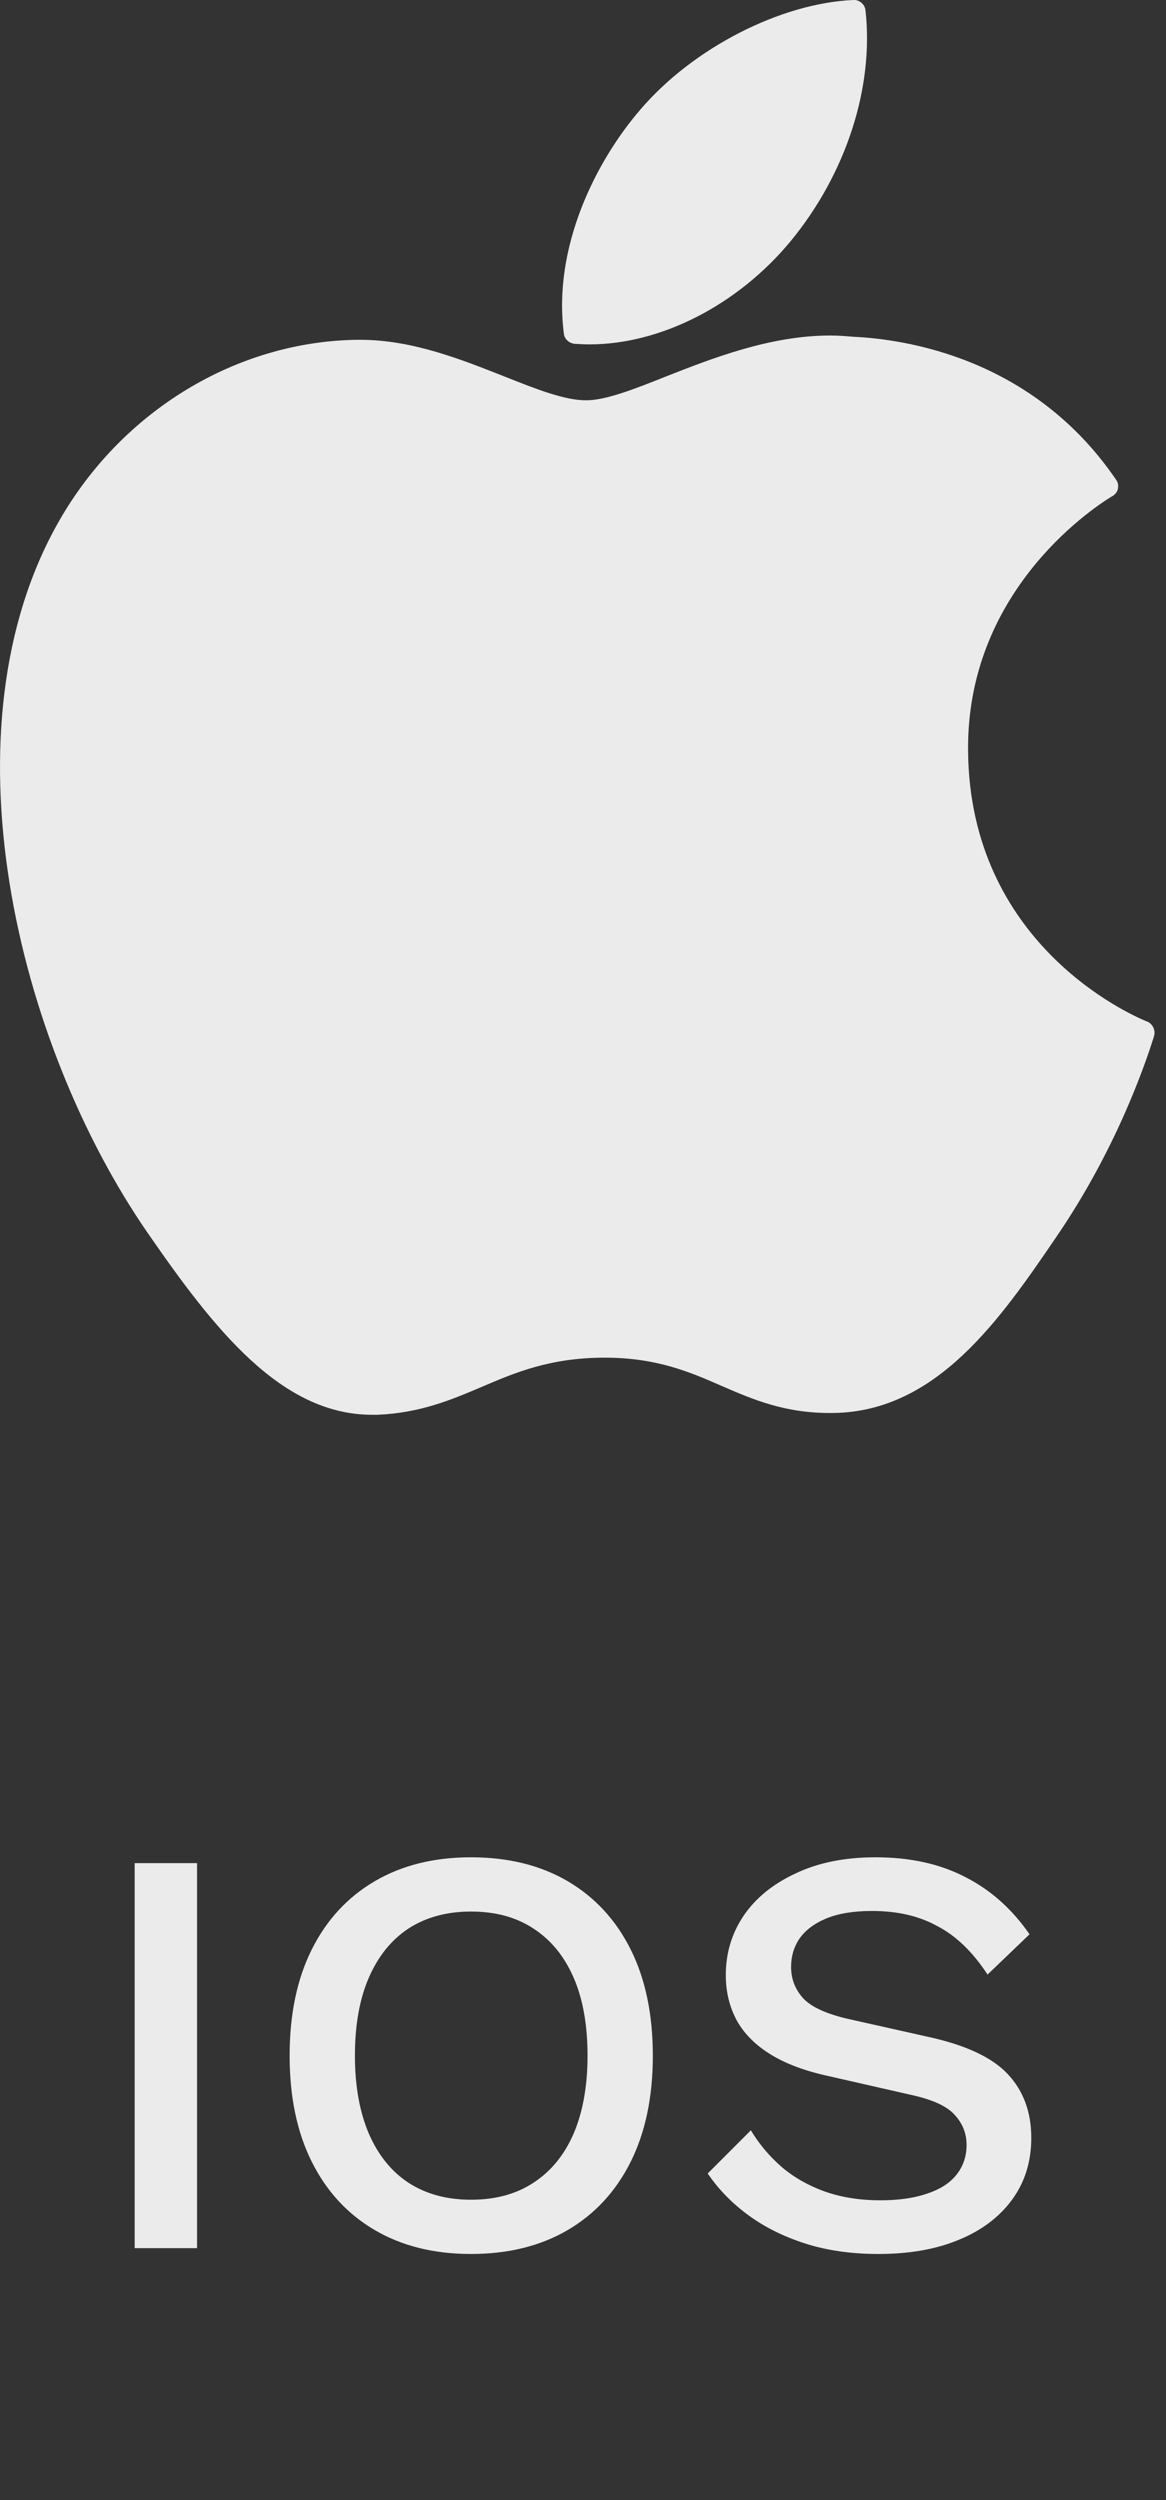 <svg width="28" height="60" viewBox="0 0 28 60" fill="none" xmlns="http://www.w3.org/2000/svg">
<rect x="0" y="0" width="28" height="60" fill="#333333" stroke="none"/>
<path d="M1.431 12.482C-1.435 17.461 0.383 25.022 3.557 29.605C5.14 31.893 6.746 33.954 8.937 33.954C8.981 33.954 9.018 33.954 9.062 33.954C10.096 33.91 10.836 33.595 11.562 33.287C12.368 32.942 13.211 32.583 14.523 32.583C15.77 32.583 16.569 32.928 17.338 33.265C18.101 33.595 18.878 33.932 20.036 33.91C22.506 33.866 24.031 31.644 25.366 29.686C26.766 27.64 27.462 25.66 27.704 24.897L27.711 24.868C27.755 24.736 27.689 24.589 27.565 24.523C27.565 24.523 27.55 24.516 27.543 24.516C27.11 24.34 23.284 22.639 23.247 18.018C23.21 14.264 26.113 12.276 26.692 11.917L26.722 11.902C26.788 11.858 26.832 11.8 26.846 11.726C26.861 11.653 26.846 11.572 26.802 11.514C24.801 8.58 21.73 8.14 20.491 8.082C20.315 8.067 20.124 8.052 19.941 8.052C18.489 8.052 17.096 8.602 15.975 9.042C15.205 9.35 14.538 9.607 14.076 9.607C13.556 9.607 12.889 9.343 12.112 9.035C11.071 8.624 9.898 8.155 8.652 8.155C8.622 8.155 8.593 8.155 8.564 8.155C5.675 8.199 2.941 9.856 1.431 12.482Z" fill="#EBEBEB"/>
<path d="M20.498 0C18.746 0.074 16.642 1.152 15.381 2.626C14.311 3.865 13.27 5.926 13.541 8.009C13.556 8.141 13.666 8.236 13.798 8.251C13.915 8.258 14.04 8.265 14.157 8.265C15.872 8.265 17.72 7.319 18.988 5.786C20.315 4.173 20.989 2.105 20.784 0.25C20.769 0.103 20.637 -0.007 20.498 0Z" fill="#EBEBEB"/>
<path d="M4.732 44.714V53.954H3.234V44.714H4.732ZM11.309 44.574C12.205 44.574 12.979 44.765 13.633 45.148C14.286 45.531 14.79 46.077 15.145 46.786C15.499 47.495 15.677 48.345 15.677 49.334C15.677 50.323 15.499 51.173 15.145 51.882C14.79 52.591 14.286 53.137 13.633 53.52C12.979 53.903 12.205 54.094 11.309 54.094C10.422 54.094 9.652 53.903 8.999 53.52C8.345 53.137 7.841 52.591 7.487 51.882C7.132 51.173 6.955 50.323 6.955 49.334C6.955 48.345 7.132 47.495 7.487 46.786C7.841 46.077 8.345 45.531 8.999 45.148C9.652 44.765 10.422 44.574 11.309 44.574ZM11.309 45.876C10.73 45.876 10.231 46.011 9.811 46.282C9.4 46.553 9.083 46.945 8.859 47.458C8.635 47.971 8.523 48.597 8.523 49.334C8.523 50.062 8.635 50.687 8.859 51.21C9.083 51.723 9.4 52.115 9.811 52.386C10.231 52.657 10.73 52.792 11.309 52.792C11.897 52.792 12.396 52.657 12.807 52.386C13.227 52.115 13.549 51.723 13.773 51.21C13.997 50.687 14.109 50.062 14.109 49.334C14.109 48.597 13.997 47.971 13.773 47.458C13.549 46.945 13.227 46.553 12.807 46.282C12.396 46.011 11.897 45.876 11.309 45.876ZM21.027 44.574C21.858 44.574 22.576 44.733 23.183 45.05C23.79 45.358 24.303 45.815 24.723 46.422L23.715 47.388C23.36 46.847 22.959 46.459 22.511 46.226C22.072 45.983 21.55 45.862 20.943 45.862C20.495 45.862 20.126 45.923 19.837 46.044C19.548 46.165 19.333 46.329 19.193 46.534C19.062 46.73 18.997 46.954 18.997 47.206C18.997 47.495 19.095 47.747 19.291 47.962C19.496 48.177 19.874 48.345 20.425 48.466L22.301 48.886C23.197 49.082 23.832 49.381 24.205 49.782C24.578 50.183 24.765 50.692 24.765 51.308C24.765 51.877 24.611 52.372 24.303 52.792C23.995 53.212 23.566 53.534 23.015 53.758C22.474 53.982 21.834 54.094 21.097 54.094C20.444 54.094 19.856 54.01 19.333 53.842C18.81 53.674 18.353 53.445 17.961 53.156C17.569 52.867 17.247 52.535 16.995 52.162L18.031 51.126C18.227 51.453 18.474 51.747 18.773 52.008C19.072 52.26 19.417 52.456 19.809 52.596C20.21 52.736 20.654 52.806 21.139 52.806C21.568 52.806 21.937 52.755 22.245 52.652C22.562 52.549 22.8 52.4 22.959 52.204C23.127 51.999 23.211 51.756 23.211 51.476C23.211 51.205 23.118 50.967 22.931 50.762C22.754 50.557 22.418 50.398 21.923 50.286L19.893 49.824C19.333 49.703 18.871 49.53 18.507 49.306C18.143 49.082 17.872 48.811 17.695 48.494C17.518 48.167 17.429 47.803 17.429 47.402C17.429 46.879 17.569 46.408 17.849 45.988C18.138 45.559 18.554 45.218 19.095 44.966C19.636 44.705 20.28 44.574 21.027 44.574Z" fill="#EBEBEB"/>
</svg>
